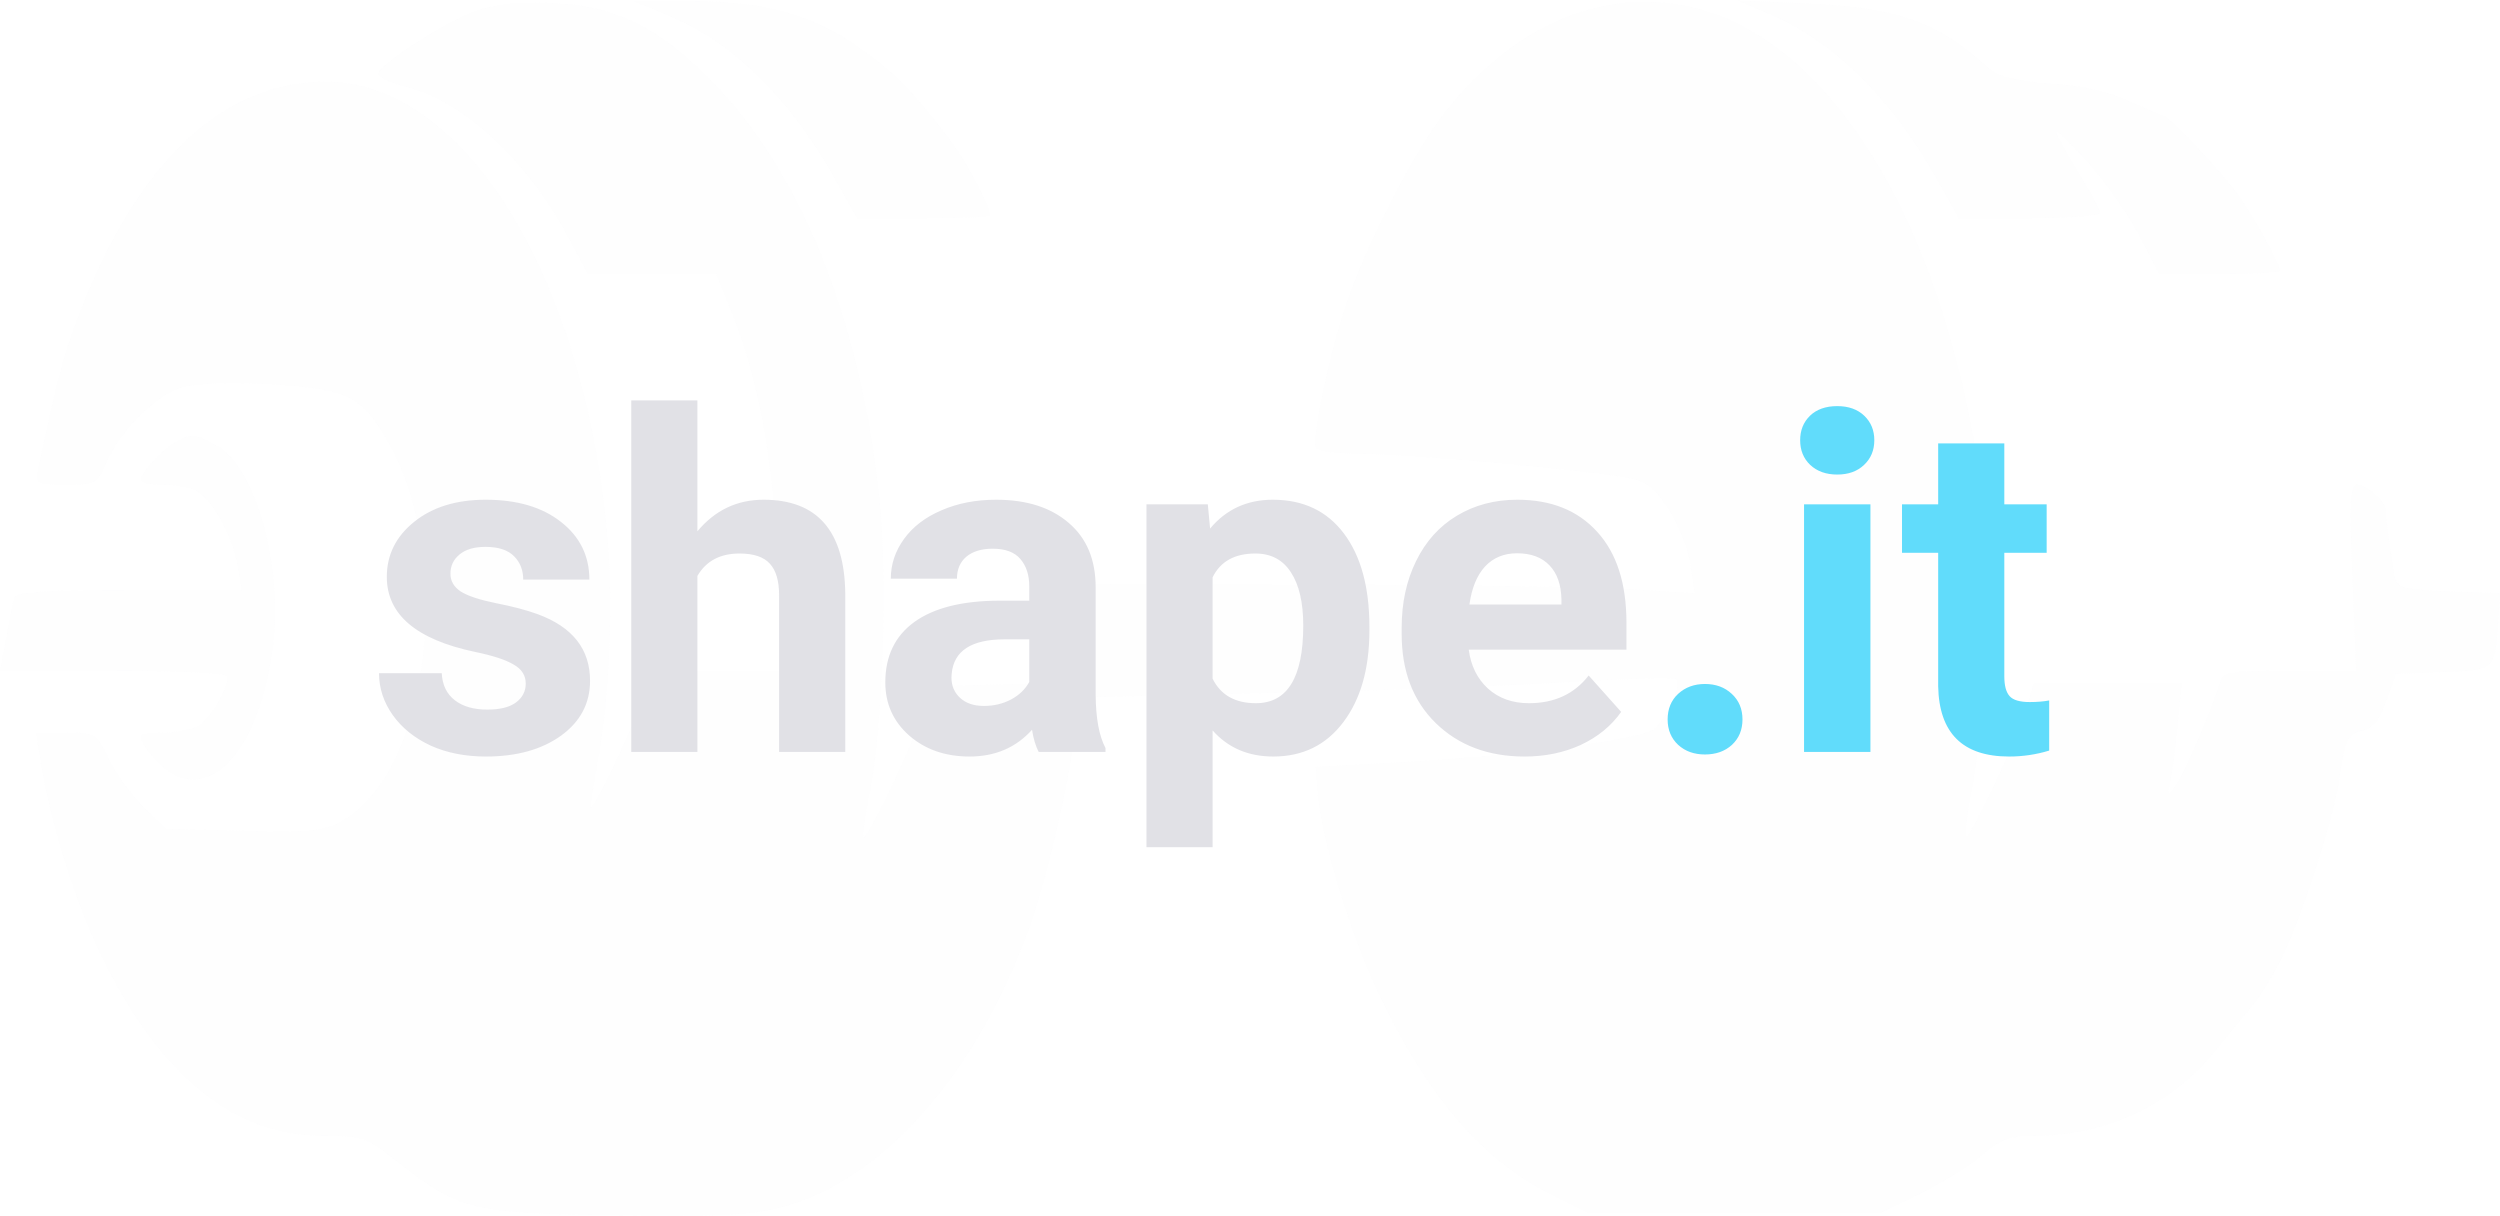 <svg width="512" height="249" viewBox="0 0 512 249" fill="none" xmlns="http://www.w3.org/2000/svg">
<g opacity="0.05">
<path d="M97.397 2.26C91.302 4.418 78.222 12.799 77.46 14.958C77.206 15.72 79.873 16.99 83.428 17.878C94.984 20.799 108.19 33.117 116.444 48.736L120.381 56.101H133.587H146.667L149.841 63.974C155.556 78.196 158.603 95.593 159.365 117.307L160 137.371H146.667H133.333L131.682 142.704C130.159 147.91 121.905 165.307 121.016 165.307C120.889 165.307 121.397 161.498 122.286 156.672C124.952 142.704 125.714 122.513 124.19 107.529C118.857 55.085 94.603 16.736 66.667 16.736C45.587 16.736 28.19 33.117 16.254 64.228C12.952 72.736 11.556 78.323 7.746 96.355C7.238 99.021 7.619 99.275 13.587 99.275C19.555 99.275 19.936 99.021 21.714 94.958C24.508 88.228 32 80.863 37.333 79.339C40.381 78.45 47.365 78.196 55.746 78.704C71.492 79.72 74.159 81.117 79.746 91.021C92.063 112.99 88.635 152.863 73.27 165.815C67.936 170.259 65.651 170.64 48.635 170.132L34.032 169.752L29.46 165.307C27.047 162.894 23.746 158.577 22.349 155.529C19.809 150.196 19.555 150.069 13.587 150.069H7.365L8.127 154.767C10.159 168.101 15.365 184.863 21.079 196.418C32.889 220.418 48 232.609 65.905 232.609C74.159 232.609 74.921 232.863 80.889 237.561C93.968 247.847 96.127 248.482 125.587 248.863C146.54 249.244 153.524 248.863 159.746 247.339C180.571 242.005 200 220.164 210.921 189.688C214.476 179.656 219.175 159.593 220.19 149.307L220.825 142.831L258.54 141.942C279.238 141.561 306.54 140.545 319.365 139.783C332.19 139.021 342.984 138.64 343.365 139.148C344.381 140.164 341.333 147.021 338.921 149.18C336.381 151.466 310.857 154.767 285.968 156.164L269.46 157.053L269.841 162.132C270.476 171.402 276.444 190.958 282.159 203.148C292.317 224.609 303.746 237.942 318.222 244.926L325.333 248.482H355.175H385.016L393.397 244.418C397.968 242.132 403.683 238.577 406.095 236.418C409.651 233.371 411.556 232.609 416.762 232.609C431.365 232.609 444.825 226.259 453.587 215.339C455.746 212.672 458.921 208.863 460.698 206.704C462.603 204.545 465.524 199.847 467.175 196.418C471.111 188.799 477.714 168.228 478.984 160.228C480.254 151.339 480.762 150.323 484.064 149.561C486.095 149.053 487.492 147.275 488.762 143.466L490.667 138.005L500.318 137.625C510.984 137.244 510.984 137.371 511.619 127.212L512 121.498L501.46 121.117C491.937 120.736 491.048 120.482 490.413 117.942C489.905 115.402 488.635 106.386 488.508 104.101C488.508 102.577 484.571 99.275 482.794 99.275C481.27 99.275 481.143 102.577 481.778 118.323L482.54 137.371H468.952C457.143 137.371 455.365 137.625 454.73 139.529C452.952 145.371 447.238 158.577 445.587 160.863C443.81 163.275 443.81 163.275 444.444 160.228C444.825 158.45 445.587 153.244 445.968 148.418L446.857 139.91H431.746H416.508L414.984 145.244C413.079 151.466 403.302 172.037 402.667 171.275C402.286 171.021 403.048 165.434 404.317 158.831C406.857 144.101 407.238 108.291 404.825 93.561C395.937 39.085 370.159 2.133 339.683 0.482C323.683 -0.534 308.317 7.339 296.127 22.704C289.778 30.577 279.492 50.64 275.429 63.085C272.127 72.99 268.571 90.26 269.46 91.783C269.968 92.418 274.159 92.926 278.857 92.926C287.492 92.926 323.048 96.101 332.825 97.751C337.016 98.513 338.667 99.656 341.587 104.101C343.492 107.021 345.651 112.101 346.159 115.402L347.048 121.498L334.984 120.736C328.254 120.228 299.81 119.847 271.746 119.72L220.571 119.593V129.752V139.783L205.841 140.164L191.111 140.545L188.19 148.164C185.016 156.799 177.397 172.164 176.762 171.529C176.635 171.275 177.143 166.958 178.159 162.132C180.825 148.926 181.841 117.434 180.063 101.688C176.127 65.117 163.809 34.767 145.524 16.355C134.476 5.18 125.714 1.117 112.635 0.609C106.286 0.355 101.206 0.863 97.397 2.26Z" fill="#E1E1E6"/>
<path d="M137.016 3.275C149.841 8.609 161.016 19.402 170.286 35.402L175.492 44.672H189.206C196.698 44.672 202.794 44.418 202.794 44.164C202.794 42.132 198.095 33.37 194.413 28.418C186.413 18.006 182.857 14.45 175.238 9.244C165.841 2.767 155.937 0.228 141.206 0.228H129.778L137.016 3.275Z" fill="#E1E1E6"/>
<path d="M361.778 2.64C374.984 7.974 387.302 20.037 396.571 36.545L401.143 44.672H415.619C423.619 44.672 430.095 44.164 430.095 43.656C430.095 43.021 428.19 39.466 425.905 35.656C419.302 24.736 419.429 24.609 426.794 32.355C430.603 36.545 435.683 43.529 437.968 47.974L442.159 56.101H454.603C461.333 56.101 466.921 55.847 466.921 55.466C466.921 53.942 461.333 43.91 458.159 39.593C454.476 34.64 444.19 23.72 442.921 23.593C442.54 23.593 439.365 22.196 435.937 20.672C432 18.767 426.286 17.497 419.937 17.117C412.19 16.482 409.397 15.72 406.984 13.688C396.825 4.418 388.317 1.498 370.413 0.736L355.81 0.101L361.778 2.64Z" fill="#E1E1E6"/>
<path d="M35.809 90.641C33.143 92.037 28.952 96.736 28.825 98.26C28.825 98.895 30.857 99.275 33.397 99.275C35.809 99.275 38.984 99.784 40.254 100.545C43.429 102.323 47.746 109.942 48.635 115.91L49.524 120.863H26.413C9.016 120.863 3.302 121.244 2.921 122.387C2.667 123.276 1.905 127.085 1.27 130.641L0 137.371H23.365C38.73 137.371 46.603 137.879 46.603 138.641C46.603 141.307 42.794 147.53 40.381 148.799C38.984 149.434 35.809 150.069 33.397 150.069C30.857 150.069 28.825 150.323 28.825 150.704C28.825 152.863 33.27 157.688 36.318 158.958C44.952 162.514 53.079 151.847 55.746 133.561C58.286 116.672 52.444 95.339 44.191 91.149C39.746 88.736 39.111 88.736 35.809 90.641Z" fill="#E1E1E6"/>
</g>
<path d="M107.672 139.984C107.672 138.328 106.844 137.031 105.188 136.094C103.562 135.125 100.938 134.266 97.312 133.516C85.25 130.984 79.219 125.859 79.219 118.141C79.219 113.641 81.078 109.891 84.797 106.891C88.547 103.859 93.438 102.344 99.469 102.344C105.906 102.344 111.047 103.859 114.891 106.891C118.766 109.922 120.703 113.859 120.703 118.703H107.156C107.156 116.766 106.531 115.172 105.281 113.922C104.031 112.641 102.078 112 99.422 112C97.141 112 95.375 112.516 94.125 113.547C92.875 114.578 92.25 115.891 92.25 117.484C92.25 118.984 92.953 120.203 94.359 121.141C95.797 122.047 98.203 122.844 101.578 123.531C104.953 124.188 107.797 124.938 110.109 125.781C117.266 128.406 120.844 132.953 120.844 139.422C120.844 144.047 118.859 147.797 114.891 150.672C110.922 153.516 105.797 154.938 99.516 154.938C95.266 154.938 91.484 154.188 88.172 152.688C84.891 151.156 82.312 149.078 80.438 146.453C78.562 143.797 77.625 140.938 77.625 137.875H90.469C90.594 140.281 91.484 142.125 93.141 143.406C94.797 144.688 97.016 145.328 99.797 145.328C102.391 145.328 104.344 144.844 105.656 143.875C107 142.875 107.672 141.578 107.672 139.984ZM142.828 108.812C146.422 104.5 150.938 102.344 156.375 102.344C167.375 102.344 172.953 108.734 173.109 121.516V154H159.562V121.891C159.562 118.984 158.938 116.844 157.688 115.469C156.438 114.062 154.359 113.359 151.453 113.359C147.484 113.359 144.609 114.891 142.828 117.953V154H129.281V82H142.828V108.812ZM212.719 154C212.094 152.781 211.641 151.266 211.359 149.453C208.078 153.109 203.812 154.938 198.562 154.938C193.594 154.938 189.469 153.5 186.188 150.625C182.938 147.75 181.312 144.125 181.312 139.75C181.312 134.375 183.297 130.25 187.266 127.375C191.266 124.5 197.031 123.047 204.562 123.016H210.797V120.109C210.797 117.766 210.188 115.891 208.969 114.484C207.781 113.078 205.891 112.375 203.297 112.375C201.016 112.375 199.219 112.922 197.906 114.016C196.625 115.109 195.984 116.609 195.984 118.516H182.438C182.438 115.578 183.344 112.859 185.156 110.359C186.969 107.859 189.531 105.906 192.844 104.5C196.156 103.062 199.875 102.344 204 102.344C210.25 102.344 215.203 103.922 218.859 107.078C222.547 110.203 224.391 114.609 224.391 120.297V142.281C224.422 147.094 225.094 150.734 226.406 153.203V154H212.719ZM201.516 144.578C203.516 144.578 205.359 144.141 207.047 143.266C208.734 142.359 209.984 141.156 210.797 139.656V130.938H205.734C198.953 130.938 195.344 133.281 194.906 137.969L194.859 138.766C194.859 140.453 195.453 141.844 196.641 142.938C197.828 144.031 199.453 144.578 201.516 144.578ZM280.453 129.109C280.453 136.922 278.672 143.188 275.109 147.906C271.578 152.594 266.797 154.938 260.766 154.938C255.641 154.938 251.5 153.156 248.344 149.594V173.5H234.797V103.281H247.359L247.828 108.25C251.109 104.312 255.391 102.344 260.672 102.344C266.922 102.344 271.781 104.656 275.25 109.281C278.719 113.906 280.453 120.281 280.453 128.406V129.109ZM266.906 128.125C266.906 123.406 266.062 119.766 264.375 117.203C262.719 114.641 260.297 113.359 257.109 113.359C252.859 113.359 249.938 114.984 248.344 118.234V139C250 142.344 252.953 144.016 257.203 144.016C263.672 144.016 266.906 138.719 266.906 128.125ZM312.234 154.938C304.797 154.938 298.734 152.656 294.047 148.094C289.391 143.531 287.062 137.453 287.062 129.859V128.547C287.062 123.453 288.047 118.906 290.016 114.906C291.984 110.875 294.766 107.781 298.359 105.625C301.984 103.438 306.109 102.344 310.734 102.344C317.672 102.344 323.125 104.531 327.094 108.906C331.094 113.281 333.094 119.484 333.094 127.516V133.047H300.797C301.234 136.359 302.547 139.016 304.734 141.016C306.953 143.016 309.75 144.016 313.125 144.016C318.344 144.016 322.422 142.125 325.359 138.344L332.016 145.797C329.984 148.672 327.234 150.922 323.766 152.547C320.297 154.141 316.453 154.938 312.234 154.938ZM310.688 113.312C308 113.312 305.812 114.219 304.125 116.031C302.469 117.844 301.406 120.438 300.938 123.812H319.781V122.734C319.719 119.734 318.906 117.422 317.344 115.797C315.781 114.141 313.562 113.312 310.688 113.312Z" fill="#E1E1E6"/>
<path d="M341.531 147.344C341.531 145.188 342.25 143.438 343.688 142.094C345.156 140.75 346.984 140.078 349.172 140.078C351.391 140.078 353.219 140.75 354.656 142.094C356.125 143.438 356.859 145.188 356.859 147.344C356.859 149.469 356.141 151.203 354.703 152.547C353.266 153.859 351.422 154.516 349.172 154.516C346.953 154.516 345.125 153.859 343.688 152.547C342.25 151.203 341.531 149.469 341.531 147.344ZM383.062 154H369.469V103.281H383.062V154ZM368.672 90.156C368.672 88.125 369.344 86.453 370.688 85.141C372.062 83.828 373.922 83.172 376.266 83.172C378.578 83.172 380.422 83.828 381.797 85.141C383.172 86.453 383.859 88.125 383.859 90.156C383.859 92.219 383.156 93.906 381.75 95.219C380.375 96.531 378.547 97.188 376.266 97.188C373.984 97.188 372.141 96.531 370.734 95.219C369.359 93.906 368.672 92.219 368.672 90.156ZM410.484 90.812V103.281H419.156V113.219H410.484V138.531C410.484 140.406 410.844 141.75 411.562 142.562C412.281 143.375 413.656 143.781 415.688 143.781C417.188 143.781 418.516 143.672 419.672 143.453V153.719C417.016 154.531 414.281 154.938 411.469 154.938C401.969 154.938 397.125 150.141 396.938 140.547V113.219H389.531V103.281H396.938V90.812H410.484Z" fill="#61DCFB"/>
</svg>
